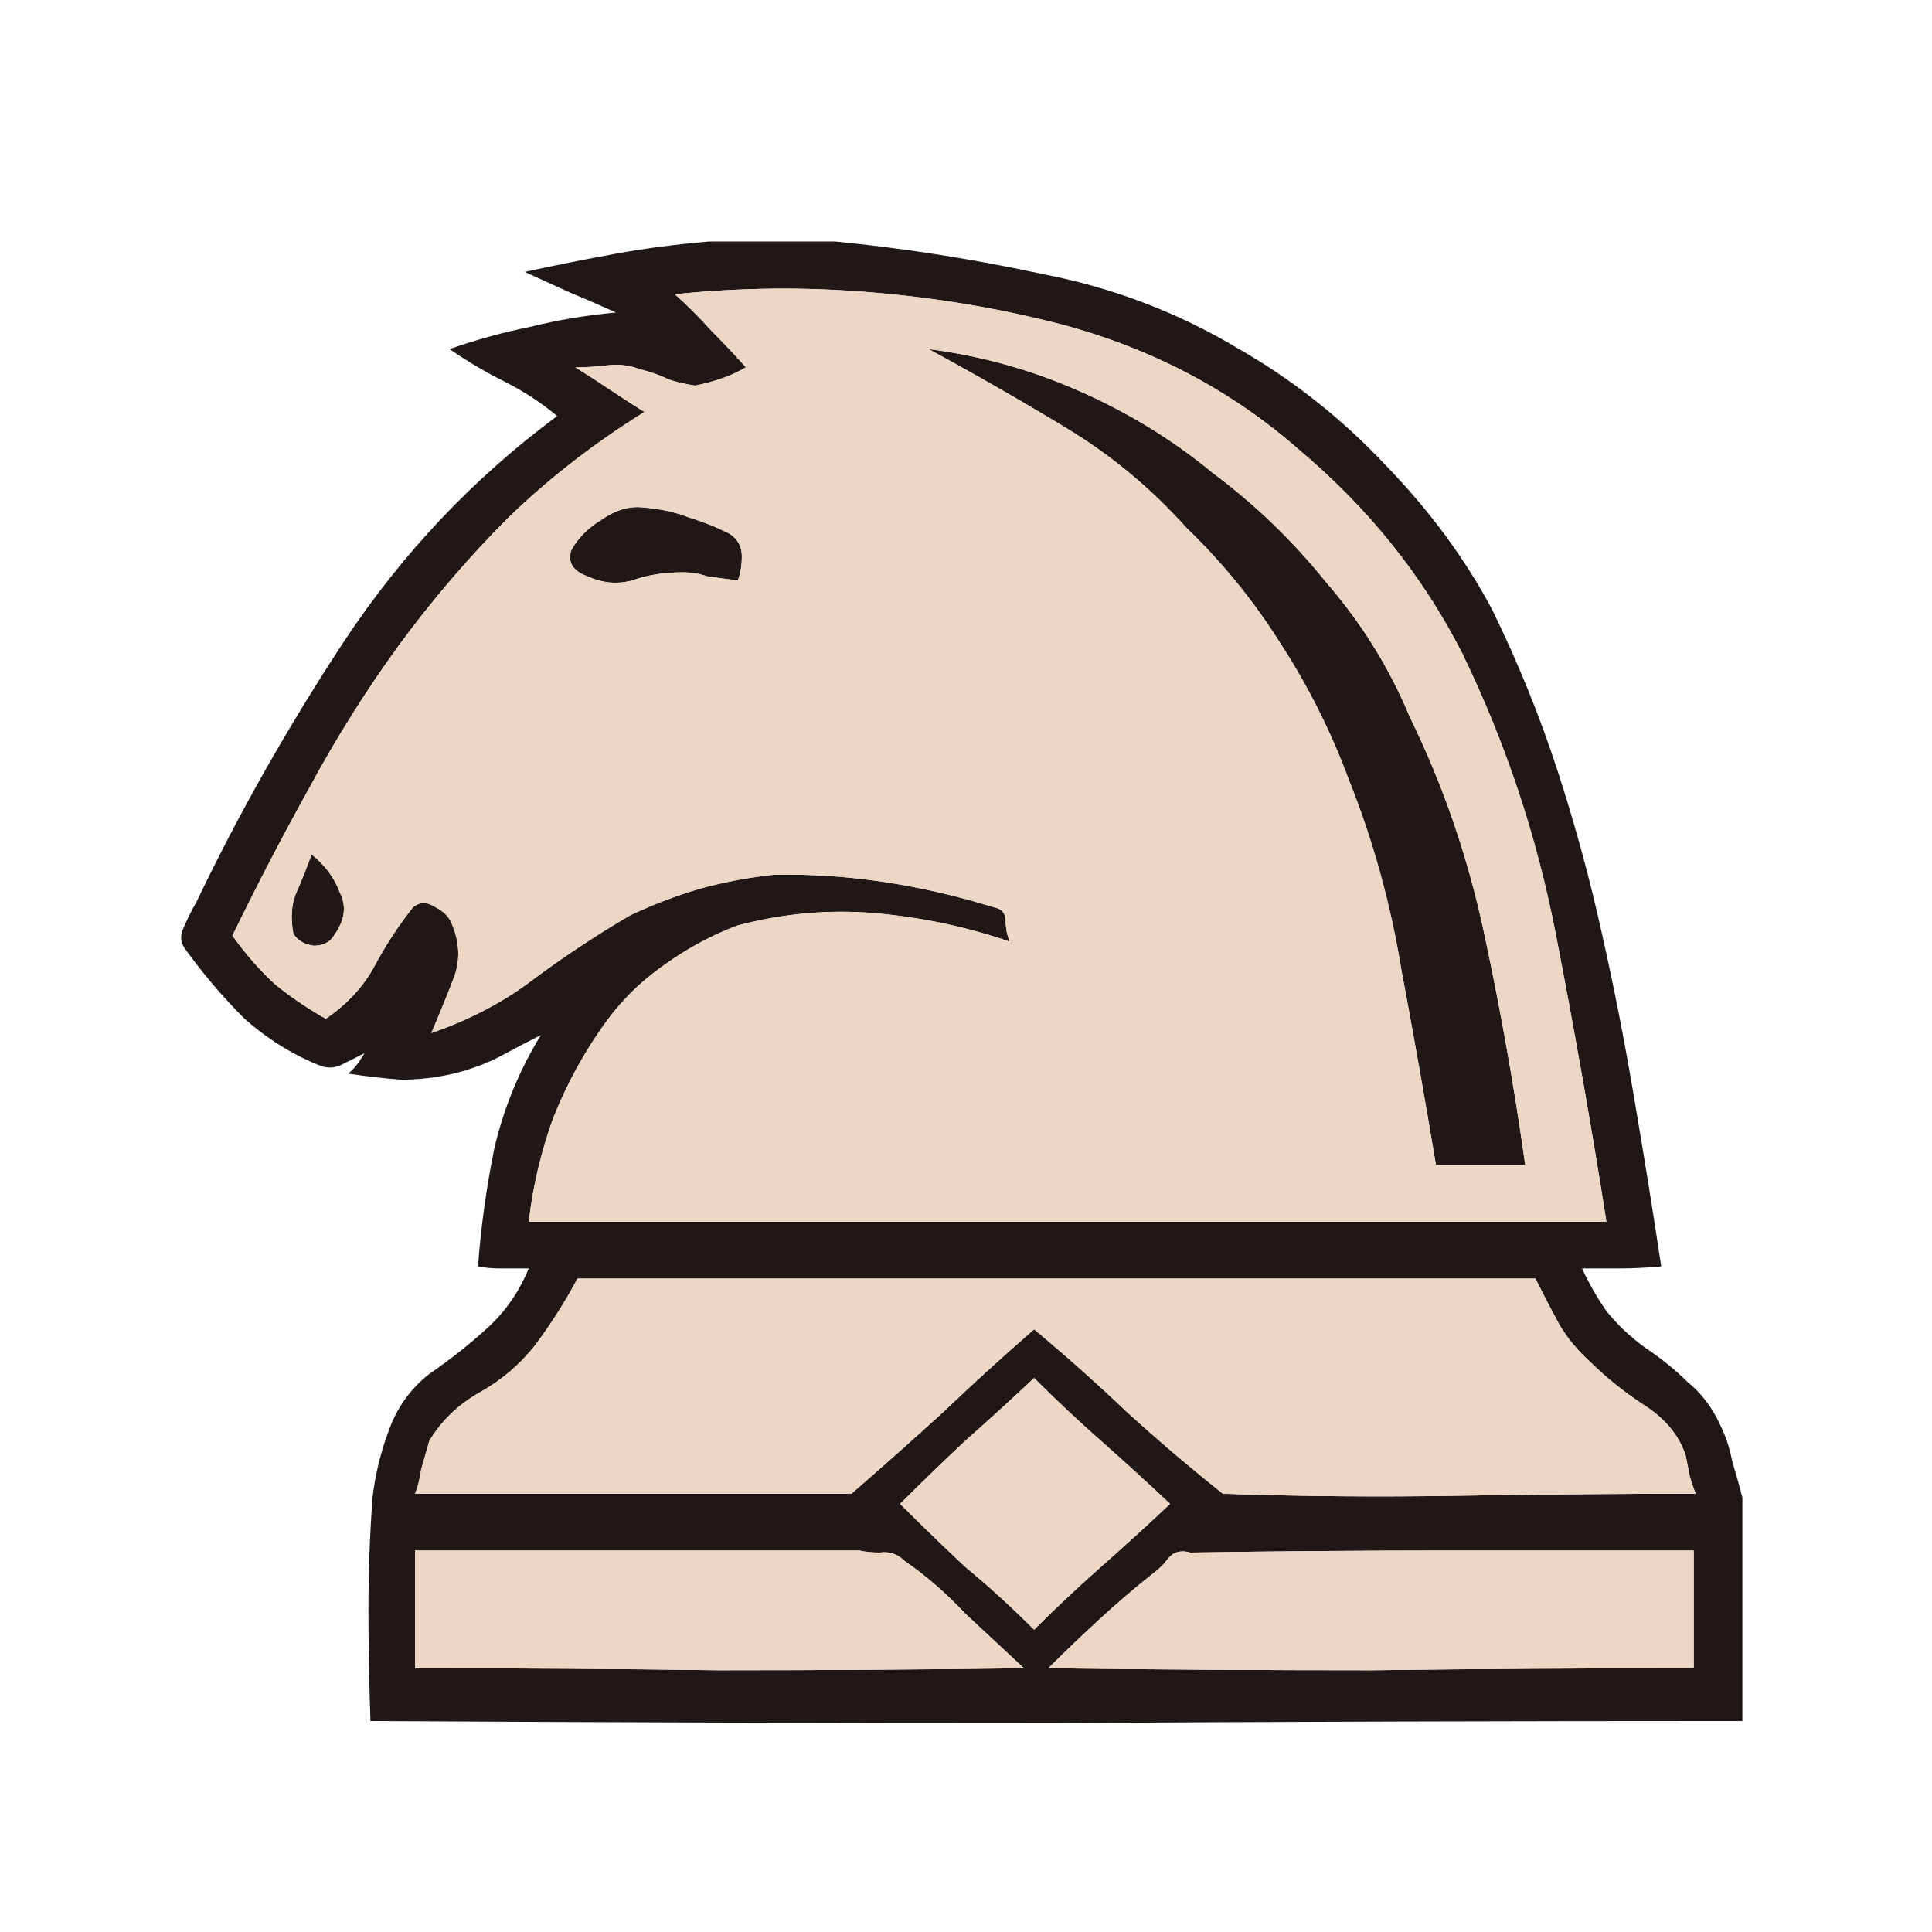<svg width="180" height="180" viewBox="0 0 180 180" fill="none" xmlns="http://www.w3.org/2000/svg">
<path d="M66.091 22.5H77.814C84.243 23.13 90.672 24.139 97.1 25.525C103.656 26.786 109.769 29.118 115.442 32.522C120.484 35.421 125.022 39.013 129.056 43.299C133.216 47.585 136.556 52.123 139.078 56.913C141.473 61.829 143.489 66.809 145.128 71.851C146.767 76.893 148.153 81.998 149.288 87.167C150.423 92.209 151.431 97.377 152.313 102.671C153.196 107.84 154.015 112.945 154.771 117.988C153.385 118.114 152.061 118.177 150.801 118.177C149.666 118.177 148.531 118.177 147.397 118.177C148.027 119.563 148.783 120.887 149.666 122.147C150.675 123.408 151.872 124.543 153.259 125.551C154.771 126.559 156.095 127.631 157.229 128.765C158.49 129.774 159.499 131.097 160.255 132.736C160.759 133.744 161.137 134.879 161.389 136.14C161.768 137.4 162.083 138.535 162.335 139.543V160.342C140.779 160.342 119.413 160.405 98.235 160.531C77.184 160.531 55.943 160.468 34.514 160.342C34.388 156.687 34.325 153.22 34.325 149.943C34.325 146.539 34.451 143.072 34.703 139.543C34.955 137.4 35.459 135.32 36.216 133.304C36.972 131.16 38.233 129.396 39.997 128.009C42.014 126.622 43.842 125.173 45.481 123.66C47.12 122.147 48.38 120.319 49.262 118.177C48.38 118.177 47.498 118.177 46.615 118.177C45.859 118.177 45.166 118.114 44.535 117.988C44.787 114.458 45.292 110.802 46.048 107.021C46.93 103.239 48.38 99.709 50.397 96.432C49.136 97.062 47.813 97.756 46.426 98.512C45.166 99.142 43.779 99.646 42.266 100.024C40.628 100.403 38.989 100.592 37.35 100.592C35.711 100.466 34.073 100.277 32.434 100.024C32.938 99.646 33.442 99.016 33.947 98.134C33.19 98.512 32.434 98.89 31.678 99.268C31.047 99.52 30.417 99.52 29.787 99.268C27.266 98.26 24.934 96.81 22.791 94.919C20.774 92.903 18.946 90.759 17.307 88.49C16.803 87.86 16.74 87.167 17.118 86.411C17.496 85.528 17.874 84.772 18.253 84.142C22.16 75.948 26.761 67.817 32.056 59.75C37.476 51.556 44.094 44.56 51.91 38.761C50.397 37.501 48.758 36.429 46.993 35.547C45.229 34.664 43.527 33.656 41.888 32.522C44.409 31.639 46.93 30.946 49.452 30.442C51.973 29.811 54.62 29.37 57.393 29.118C56.006 28.488 54.557 27.857 53.044 27.227C51.657 26.597 50.271 25.967 48.884 25.336C51.783 24.706 54.62 24.139 57.393 23.634C60.166 23.13 63.066 22.752 66.091 22.5ZM62.876 27.416C64.011 28.425 65.145 29.559 66.28 30.82C67.415 31.954 68.486 33.089 69.495 34.223C68.234 34.98 66.658 35.547 64.767 35.925C63.885 35.799 63.066 35.61 62.309 35.358C61.553 34.98 60.671 34.664 59.662 34.412C58.654 34.034 57.645 33.908 56.636 34.034C55.628 34.16 54.62 34.223 53.611 34.223C54.62 34.853 55.691 35.547 56.826 36.303C57.961 37.059 59.032 37.753 60.04 38.383C55.376 41.282 51.153 44.56 47.371 48.215C43.716 51.871 40.312 55.842 37.161 60.128C34.136 64.288 31.362 68.7 28.841 73.364C26.32 77.902 23.925 82.502 21.656 87.167C22.917 88.932 24.24 90.444 25.627 91.705C27.014 92.84 28.589 93.911 30.354 94.919C32.371 93.532 33.884 91.894 34.892 90.003C35.901 88.112 37.098 86.284 38.485 84.52C39.115 84.016 39.808 84.016 40.565 84.52C41.321 84.898 41.825 85.402 42.077 86.032C42.834 87.797 42.897 89.499 42.266 91.137C41.636 92.776 40.943 94.478 40.186 96.243C43.842 94.982 47.056 93.281 49.83 91.137C52.729 88.995 55.691 87.041 58.717 85.276C60.86 84.268 63.002 83.448 65.145 82.818C67.415 82.187 69.747 81.746 72.142 81.494C78.823 81.368 85.629 82.376 92.563 84.52C93.319 84.646 93.697 85.087 93.697 85.843C93.697 86.474 93.823 87.104 94.075 87.734C90.042 86.347 85.882 85.465 81.596 85.087C77.31 84.709 73.024 85.087 68.738 86.221C66.343 87.104 64.011 88.364 61.742 90.003C59.599 91.516 57.771 93.344 56.258 95.487C54.368 98.134 52.792 101.033 51.531 104.185C50.397 107.336 49.641 110.55 49.262 113.828H149.666C148.279 105.004 146.704 96.054 144.939 86.978C143.174 77.902 140.275 69.204 136.241 60.884C132.586 53.699 127.543 47.396 121.114 41.976C114.811 36.429 107.437 32.521 98.992 30.252C93.193 28.74 87.206 27.731 81.029 27.227C74.978 26.723 68.927 26.786 62.876 27.416ZM53.8 119.122C52.666 121.265 51.342 123.345 49.83 125.362C48.443 127.127 46.741 128.576 44.724 129.711C42.708 130.845 41.132 132.358 39.997 134.248C39.745 135.131 39.493 136.014 39.241 136.896C39.115 137.778 38.926 138.535 38.674 139.165H79.326C82.226 136.644 85.062 134.122 87.835 131.601C90.609 128.954 93.445 126.37 96.344 123.849C99.37 126.37 102.269 128.954 105.042 131.601C107.815 134.122 110.778 136.644 113.929 139.165C121.241 139.417 128.551 139.48 135.863 139.354C143.174 139.228 150.549 139.165 157.986 139.165C157.733 138.535 157.544 137.967 157.418 137.463C157.292 136.833 157.166 136.203 157.04 135.572C156.41 133.681 155.086 132.106 153.07 130.845C151.179 129.585 149.54 128.261 148.153 126.875C147.019 125.866 146.073 124.732 145.317 123.471C144.561 122.084 143.804 120.635 143.048 119.122H53.8ZM96.344 128.387C94.201 130.404 92.059 132.358 89.916 134.248C87.898 136.14 85.882 138.093 83.865 140.11C85.882 142.127 87.898 144.081 89.916 145.972C92.059 147.737 94.201 149.691 96.344 151.833C98.361 149.817 100.441 147.863 102.584 145.972C104.727 144.081 106.87 142.127 109.013 140.11C106.87 138.093 104.727 136.14 102.584 134.248C100.441 132.358 98.361 130.404 96.344 128.387ZM38.674 144.46V155.426C48.254 155.426 57.708 155.489 67.037 155.615C76.49 155.615 85.945 155.552 95.399 155.426C93.634 153.787 91.806 152.086 89.916 150.321C88.15 148.43 86.26 146.791 84.243 145.405C83.613 144.775 82.856 144.523 81.974 144.649C81.218 144.649 80.587 144.586 80.083 144.46H38.674ZM107.5 146.539C105.735 147.926 103.971 149.438 102.206 151.077C100.567 152.59 99.055 154.039 97.668 155.426C107.752 155.552 117.774 155.615 127.732 155.615C137.691 155.489 147.712 155.426 157.796 155.426V144.46C149.981 144.46 142.229 144.46 134.539 144.46C126.85 144.46 118.972 144.523 110.904 144.649C110.022 144.396 109.328 144.586 108.824 145.216C108.445 145.72 108.004 146.161 107.5 146.539ZM86.512 32.522C91.428 33.152 96.155 34.475 100.693 36.492C105.231 38.509 109.328 41.03 112.984 44.056C116.891 46.955 120.421 50.358 123.572 54.266C126.85 58.048 129.434 62.207 131.325 66.746C134.476 73.174 136.808 79.981 138.321 87.167C139.834 94.226 141.094 101.348 142.103 108.533H133.783C132.775 102.482 131.703 96.432 130.569 90.381C129.56 84.205 127.921 78.28 125.652 72.608C124.014 68.195 121.934 64.036 119.413 60.128C116.891 56.094 113.929 52.438 110.526 49.161C107.248 45.505 103.53 42.417 99.37 39.896C95.21 37.375 90.924 34.917 86.512 32.522ZM53.233 51.241C53.864 50.106 54.809 49.161 56.069 48.404C57.33 47.522 58.59 47.144 59.851 47.27C61.49 47.396 62.939 47.711 64.2 48.215C65.46 48.594 66.721 49.098 67.981 49.728C68.738 50.232 69.116 50.926 69.116 51.808C69.116 52.69 68.99 53.447 68.738 54.077C67.73 53.951 66.784 53.825 65.902 53.699C65.145 53.447 64.389 53.321 63.633 53.321C61.868 53.321 60.292 53.573 58.906 54.077C57.519 54.455 56.133 54.329 54.746 53.699C53.359 53.195 52.855 52.375 53.233 51.241ZM29.03 79.603C30.291 80.612 31.173 81.809 31.678 83.196C32.308 84.457 32.119 85.78 31.11 87.167C30.732 87.797 30.102 88.112 29.219 88.112C28.337 87.986 27.707 87.608 27.329 86.978C27.076 85.591 27.14 84.394 27.518 83.385C28.022 82.25 28.526 80.99 29.03 79.603Z" fill="#201717"/>
<path d="M62.877 27.416C64.011 28.424 65.146 29.559 66.281 30.82C67.415 31.954 68.486 33.089 69.495 34.223C68.234 34.98 66.659 35.547 64.767 35.925C63.885 35.799 63.066 35.61 62.31 35.358C61.553 34.98 60.671 34.664 59.662 34.412C58.654 34.034 57.645 33.908 56.637 34.034C55.629 34.16 54.62 34.223 53.612 34.223C54.62 34.853 55.692 35.547 56.826 36.303C57.961 37.059 59.032 37.753 60.041 38.383C55.377 41.282 51.154 44.56 47.372 48.215C43.716 51.871 40.313 55.842 37.161 60.128C34.136 64.288 31.363 68.699 28.842 73.364C26.32 77.902 23.925 82.502 21.656 87.167C22.917 88.931 24.241 90.444 25.627 91.705C27.014 92.84 28.59 93.91 30.354 94.919C32.371 93.532 33.884 91.894 34.892 90.003C35.901 88.112 37.098 86.284 38.485 84.52C39.115 84.016 39.809 84.016 40.565 84.52C41.321 84.898 41.825 85.402 42.078 86.032C42.834 87.797 42.897 89.499 42.267 91.137C41.636 92.776 40.943 94.478 40.187 96.243C43.842 94.982 47.057 93.281 49.83 91.137C52.729 88.994 55.692 87.041 58.717 85.276C60.86 84.268 63.003 83.448 65.146 82.818C67.415 82.187 69.747 81.746 72.142 81.494C78.823 81.368 85.63 82.376 92.563 84.52C93.319 84.646 93.697 85.087 93.697 85.843C93.697 86.473 93.823 87.104 94.076 87.734C90.042 86.347 85.882 85.465 81.596 85.087C77.31 84.709 73.024 85.087 68.739 86.221C66.344 87.104 64.011 88.364 61.742 90.003C59.599 91.515 57.772 93.344 56.259 95.487C54.368 98.134 52.792 101.033 51.532 104.184C50.397 107.336 49.641 110.55 49.263 113.828H149.667C148.28 105.004 146.704 96.054 144.939 86.978C143.175 77.902 140.275 69.204 136.241 60.884C132.586 53.699 127.543 47.396 121.115 41.976C114.812 36.429 107.437 32.521 98.992 30.252C93.193 28.74 87.206 27.731 81.029 27.227C74.978 26.723 68.928 26.786 62.877 27.416ZM53.801 119.122C52.666 121.265 51.343 123.345 49.83 125.362C48.443 127.127 46.742 128.576 44.725 129.711C42.708 130.845 41.132 132.358 39.998 134.249C39.745 135.131 39.493 136.014 39.241 136.896C39.115 137.778 38.926 138.535 38.674 139.165H79.327C82.226 136.644 85.063 134.123 87.836 131.601C90.609 128.954 93.445 126.37 96.344 123.849C99.37 126.37 102.269 128.954 105.042 131.601C107.816 134.123 110.778 136.644 113.929 139.165C121.241 139.417 128.552 139.48 135.863 139.354C143.175 139.228 150.549 139.165 157.986 139.165C157.734 138.535 157.545 137.967 157.419 137.463C157.293 136.833 157.167 136.203 157.041 135.572C156.41 133.682 155.087 132.106 153.07 130.845C151.179 129.585 149.541 128.261 148.153 126.874C147.019 125.866 146.074 124.732 145.317 123.471C144.561 122.084 143.805 120.634 143.048 119.122H53.801ZM96.344 128.387C94.202 130.404 92.059 132.358 89.916 134.249C87.899 136.14 85.882 138.093 83.865 140.11C85.882 142.127 87.899 144.081 89.916 145.972C92.059 147.737 94.202 149.69 96.344 151.833C98.362 149.817 100.442 147.863 102.584 145.972C104.727 144.081 106.87 142.127 109.014 140.11C106.87 138.093 104.727 136.14 102.584 134.249C100.442 132.358 98.362 130.404 96.344 128.387ZM38.674 144.459V155.426C48.254 155.426 57.709 155.489 67.037 155.615C76.491 155.615 85.945 155.552 95.399 155.426C93.634 153.788 91.807 152.085 89.916 150.321C88.151 148.43 86.26 146.791 84.243 145.405C83.613 144.775 82.857 144.522 81.974 144.648C81.218 144.648 80.588 144.585 80.084 144.459H38.674ZM107.5 146.539C105.736 147.926 103.971 149.438 102.206 151.077C100.568 152.59 99.055 154.04 97.668 155.426C107.752 155.552 117.774 155.615 127.732 155.615C137.691 155.489 147.712 155.426 157.797 155.426V144.459C149.982 144.459 142.229 144.459 134.54 144.459C126.85 144.459 118.972 144.522 110.904 144.648C110.022 144.396 109.329 144.585 108.824 145.216C108.446 145.72 108.005 146.161 107.5 146.539ZM86.513 32.521C91.429 33.152 96.155 34.475 100.694 36.492C105.232 38.509 109.329 41.03 112.984 44.056C116.892 46.955 120.422 50.358 123.573 54.266C126.85 58.048 129.435 62.207 131.325 66.746C134.477 73.174 136.808 79.981 138.322 87.167C139.834 94.226 141.095 101.348 142.103 108.533H133.783C132.775 102.482 131.703 96.432 130.569 90.381C129.561 84.205 127.921 78.28 125.653 72.607C124.014 68.195 121.934 64.036 119.413 60.128C116.892 56.094 113.929 52.438 110.526 49.161C107.248 45.505 103.53 42.417 99.37 39.896C95.21 37.374 90.924 34.916 86.513 32.521ZM53.233 51.241C53.864 50.106 54.809 49.161 56.07 48.404C57.331 47.522 58.591 47.144 59.852 47.27C61.49 47.396 62.94 47.711 64.2 48.215C65.461 48.593 66.722 49.098 67.982 49.728C68.739 50.232 69.117 50.926 69.117 51.808C69.117 52.69 68.991 53.447 68.739 54.077C67.73 53.951 66.784 53.825 65.902 53.699C65.146 53.447 64.389 53.321 63.633 53.321C61.868 53.321 60.293 53.573 58.906 54.077C57.52 54.455 56.133 54.329 54.746 53.699C53.36 53.195 52.855 52.375 53.233 51.241ZM29.031 79.603C30.291 80.612 31.174 81.809 31.678 83.196C32.308 84.457 32.119 85.78 31.111 87.167C30.733 87.797 30.102 88.112 29.22 88.112C28.337 87.986 27.707 87.608 27.329 86.978C27.077 85.591 27.14 84.394 27.518 83.385C28.022 82.25 28.526 80.99 29.031 79.603Z" fill="#EED6C4"/>
</svg>
